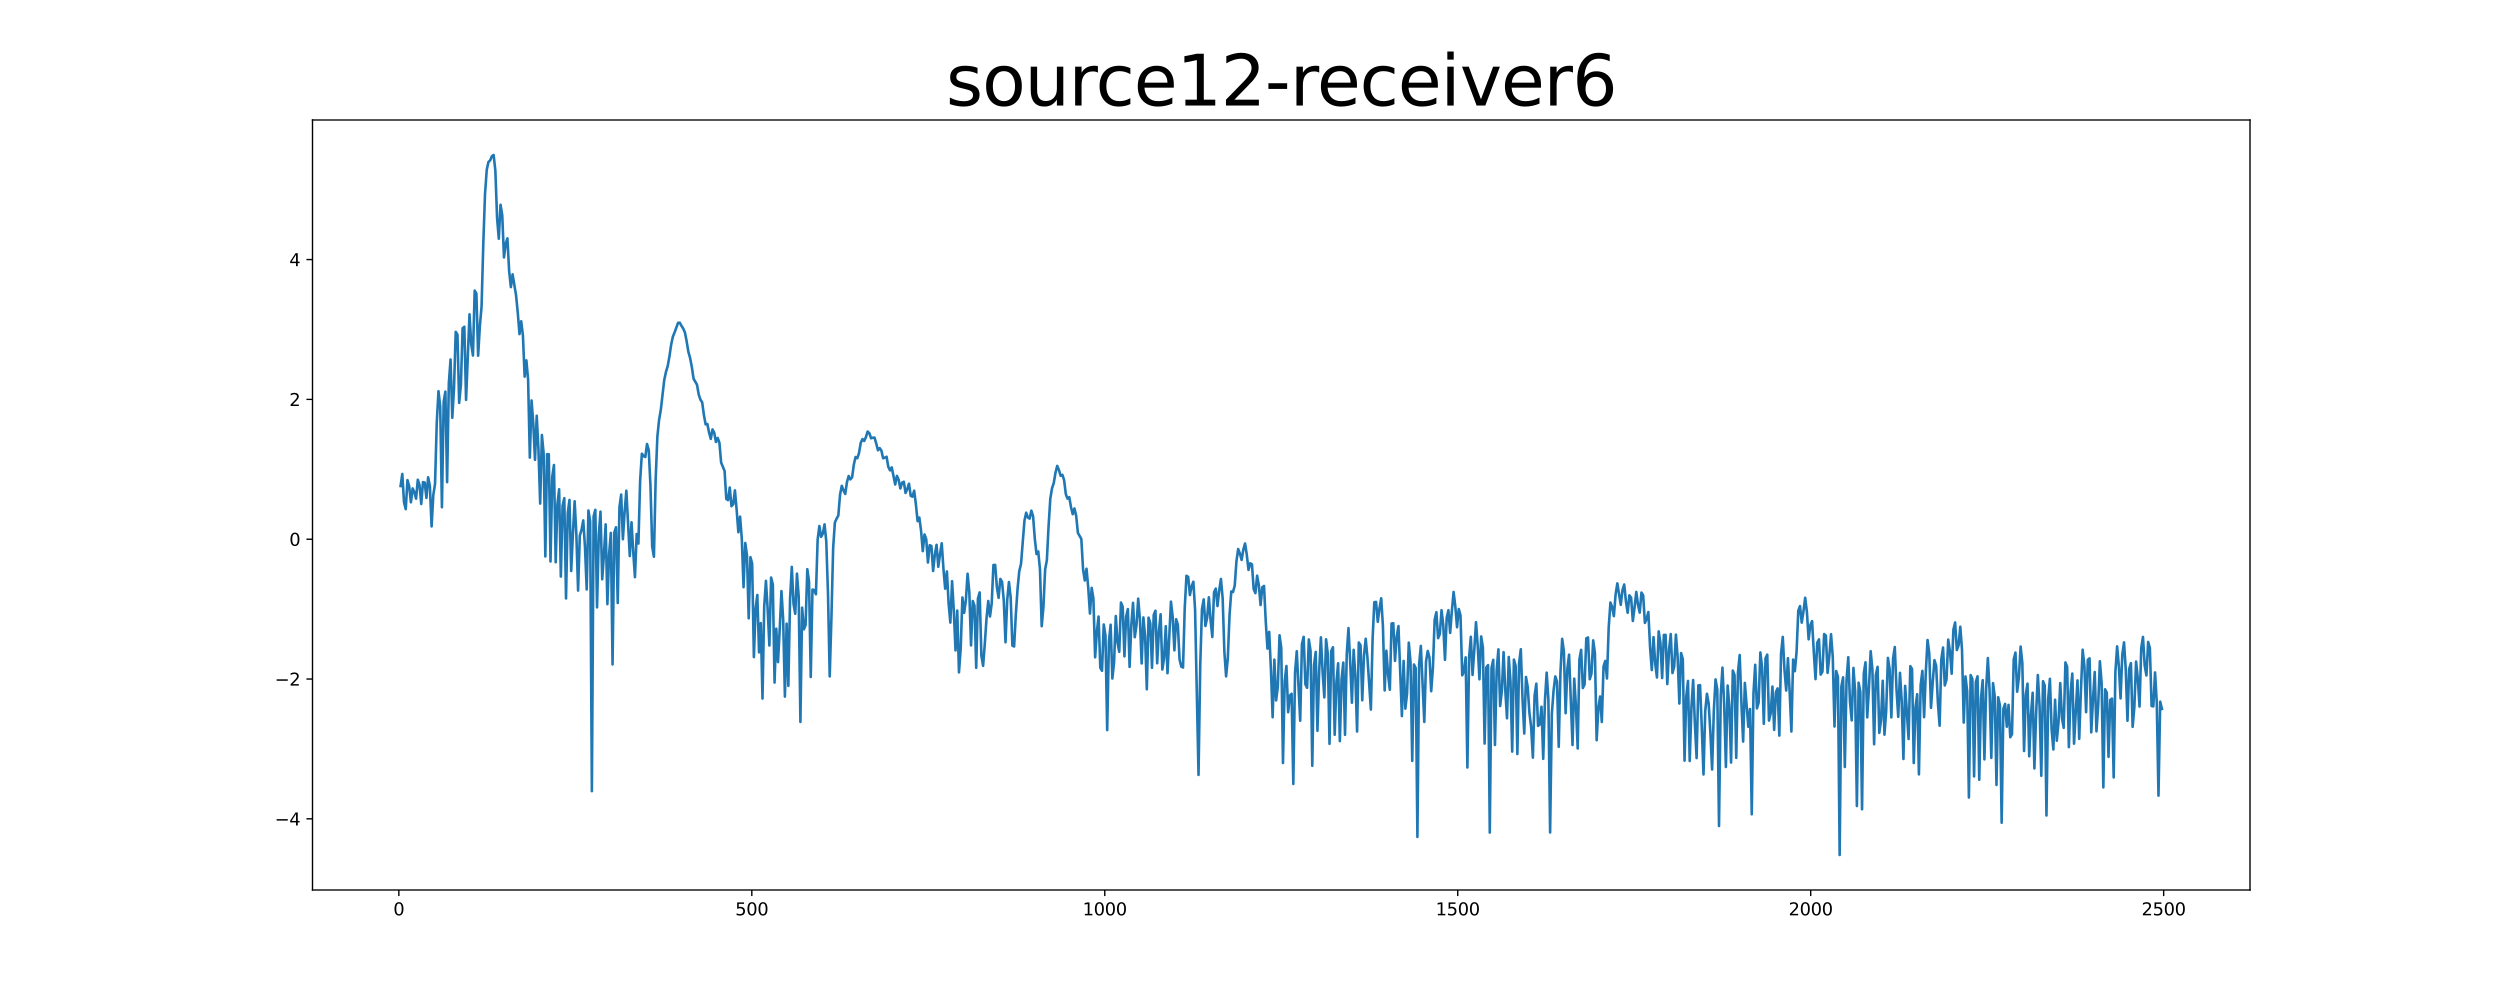 <?xml version="1.0" encoding="utf-8" standalone="no"?>
<!DOCTYPE svg PUBLIC "-//W3C//DTD SVG 1.1//EN"
  "http://www.w3.org/Graphics/SVG/1.1/DTD/svg11.dtd">
<svg xmlns:xlink="http://www.w3.org/1999/xlink" width="1440pt" height="576pt" viewBox="0 0 1440 576" xmlns="http://www.w3.org/2000/svg" version="1.1">
 <defs>
  <style type="text/css">*{stroke-linejoin: round; stroke-linecap: butt}</style>
 </defs>
 <g id="figure_1">
  <g id="patch_1">
   <path d="M 0 576 
L 1440 576 
L 1440 0 
L 0 0 
z
" style="fill: #ffffff"/>
  </g>
  <g id="axes_1">
   <g id="patch_2">
    <path d="M 180 512.64 
L 1296 512.64 
L 1296 69.12 
L 180 69.12 
z
" style="fill: #ffffff"/>
   </g>
   <g id="matplotlib.axis_1">
    <g id="xtick_1">
     <g id="line2d_1">
      <defs>
       <path id="m22b15d560f" d="M 0 0 
L 0 3.5 
" style="stroke: #000000; stroke-width: 0.8"/>
      </defs>
      <g>
       <use xlink:href="#m22b15d560f" x="229.735" y="512.64" style="stroke: #000000; stroke-width: 0.8"/>
      </g>
     </g>
     <g id="text_1">
      <!-- 0 -->
      <g transform="translate(226.553 527.238) scale(0.1 -0.1)">
       <defs>
        <path id="DejaVuSans-30" d="M 2034 4250 
Q 1547 4250 1301 3770 
Q 1056 3291 1056 2328 
Q 1056 1369 1301 889 
Q 1547 409 2034 409 
Q 2525 409 2770 889 
Q 3016 1369 3016 2328 
Q 3016 3291 2770 3770 
Q 2525 4250 2034 4250 
z
M 2034 4750 
Q 2819 4750 3233 4129 
Q 3647 3509 3647 2328 
Q 3647 1150 3233 529 
Q 2819 -91 2034 -91 
Q 1250 -91 836 529 
Q 422 1150 422 2328 
Q 422 3509 836 4129 
Q 1250 4750 2034 4750 
z
" transform="scale(0.016)"/>
       </defs>
       <use xlink:href="#DejaVuSans-30"/>
      </g>
     </g>
    </g>
    <g id="xtick_2">
     <g id="line2d_2">
      <g>
       <use xlink:href="#m22b15d560f" x="433.041" y="512.64" style="stroke: #000000; stroke-width: 0.8"/>
      </g>
     </g>
     <g id="text_2">
      <!-- 500 -->
      <g transform="translate(423.497 527.238) scale(0.1 -0.1)">
       <defs>
        <path id="DejaVuSans-35" d="M 691 4666 
L 3169 4666 
L 3169 4134 
L 1269 4134 
L 1269 2991 
Q 1406 3038 1543 3061 
Q 1681 3084 1819 3084 
Q 2600 3084 3056 2656 
Q 3513 2228 3513 1497 
Q 3513 744 3044 326 
Q 2575 -91 1722 -91 
Q 1428 -91 1123 -41 
Q 819 9 494 109 
L 494 744 
Q 775 591 1075 516 
Q 1375 441 1709 441 
Q 2250 441 2565 725 
Q 2881 1009 2881 1497 
Q 2881 1984 2565 2268 
Q 2250 2553 1709 2553 
Q 1456 2553 1204 2497 
Q 953 2441 691 2322 
L 691 4666 
z
" transform="scale(0.016)"/>
       </defs>
       <use xlink:href="#DejaVuSans-35"/>
       <use xlink:href="#DejaVuSans-30" x="63.623"/>
       <use xlink:href="#DejaVuSans-30" x="127.246"/>
      </g>
     </g>
    </g>
    <g id="xtick_3">
     <g id="line2d_3">
      <g>
       <use xlink:href="#m22b15d560f" x="636.347" y="512.64" style="stroke: #000000; stroke-width: 0.8"/>
      </g>
     </g>
     <g id="text_3">
      <!-- 1000 -->
      <g transform="translate(623.622 527.238) scale(0.1 -0.1)">
       <defs>
        <path id="DejaVuSans-31" d="M 794 531 
L 1825 531 
L 1825 4091 
L 703 3866 
L 703 4441 
L 1819 4666 
L 2450 4666 
L 2450 531 
L 3481 531 
L 3481 0 
L 794 0 
L 794 531 
z
" transform="scale(0.016)"/>
       </defs>
       <use xlink:href="#DejaVuSans-31"/>
       <use xlink:href="#DejaVuSans-30" x="63.623"/>
       <use xlink:href="#DejaVuSans-30" x="127.246"/>
       <use xlink:href="#DejaVuSans-30" x="190.869"/>
      </g>
     </g>
    </g>
    <g id="xtick_4">
     <g id="line2d_4">
      <g>
       <use xlink:href="#m22b15d560f" x="839.653" y="512.64" style="stroke: #000000; stroke-width: 0.8"/>
      </g>
     </g>
     <g id="text_4">
      <!-- 1500 -->
      <g transform="translate(826.928 527.238) scale(0.1 -0.1)">
       <use xlink:href="#DejaVuSans-31"/>
       <use xlink:href="#DejaVuSans-35" x="63.623"/>
       <use xlink:href="#DejaVuSans-30" x="127.246"/>
       <use xlink:href="#DejaVuSans-30" x="190.869"/>
      </g>
     </g>
    </g>
    <g id="xtick_5">
     <g id="line2d_5">
      <g>
       <use xlink:href="#m22b15d560f" x="1042.959" y="512.64" style="stroke: #000000; stroke-width: 0.8"/>
      </g>
     </g>
     <g id="text_5">
      <!-- 2000 -->
      <g transform="translate(1030.234 527.238) scale(0.1 -0.1)">
       <defs>
        <path id="DejaVuSans-32" d="M 1228 531 
L 3431 531 
L 3431 0 
L 469 0 
L 469 531 
Q 828 903 1448 1529 
Q 2069 2156 2228 2338 
Q 2531 2678 2651 2914 
Q 2772 3150 2772 3378 
Q 2772 3750 2511 3984 
Q 2250 4219 1831 4219 
Q 1534 4219 1204 4116 
Q 875 4013 500 3803 
L 500 4441 
Q 881 4594 1212 4672 
Q 1544 4750 1819 4750 
Q 2544 4750 2975 4387 
Q 3406 4025 3406 3419 
Q 3406 3131 3298 2873 
Q 3191 2616 2906 2266 
Q 2828 2175 2409 1742 
Q 1991 1309 1228 531 
z
" transform="scale(0.016)"/>
       </defs>
       <use xlink:href="#DejaVuSans-32"/>
       <use xlink:href="#DejaVuSans-30" x="63.623"/>
       <use xlink:href="#DejaVuSans-30" x="127.246"/>
       <use xlink:href="#DejaVuSans-30" x="190.869"/>
      </g>
     </g>
    </g>
    <g id="xtick_6">
     <g id="line2d_6">
      <g>
       <use xlink:href="#m22b15d560f" x="1246.265" y="512.64" style="stroke: #000000; stroke-width: 0.8"/>
      </g>
     </g>
     <g id="text_6">
      <!-- 2500 -->
      <g transform="translate(1233.54 527.238) scale(0.1 -0.1)">
       <use xlink:href="#DejaVuSans-32"/>
       <use xlink:href="#DejaVuSans-35" x="63.623"/>
       <use xlink:href="#DejaVuSans-30" x="127.246"/>
       <use xlink:href="#DejaVuSans-30" x="190.869"/>
      </g>
     </g>
    </g>
   </g>
   <g id="matplotlib.axis_2">
    <g id="ytick_1">
     <g id="line2d_7">
      <defs>
       <path id="m0705858e2d" d="M 0 0 
L -3.5 0 
" style="stroke: #000000; stroke-width: 0.8"/>
      </defs>
      <g>
       <use xlink:href="#m0705858e2d" x="180" y="471.65" style="stroke: #000000; stroke-width: 0.8"/>
      </g>
     </g>
     <g id="text_7">
      <!-- −4 -->
      <g transform="translate(158.258 475.449) scale(0.1 -0.1)">
       <defs>
        <path id="DejaVuSans-2212" d="M 678 2272 
L 4684 2272 
L 4684 1741 
L 678 1741 
L 678 2272 
z
" transform="scale(0.016)"/>
        <path id="DejaVuSans-34" d="M 2419 4116 
L 825 1625 
L 2419 1625 
L 2419 4116 
z
M 2253 4666 
L 3047 4666 
L 3047 1625 
L 3713 1625 
L 3713 1100 
L 3047 1100 
L 3047 0 
L 2419 0 
L 2419 1100 
L 313 1100 
L 313 1709 
L 2253 4666 
z
" transform="scale(0.016)"/>
       </defs>
       <use xlink:href="#DejaVuSans-2212"/>
       <use xlink:href="#DejaVuSans-34" x="83.789"/>
      </g>
     </g>
    </g>
    <g id="ytick_2">
     <g id="line2d_8">
      <g>
       <use xlink:href="#m0705858e2d" x="180" y="391.118" style="stroke: #000000; stroke-width: 0.8"/>
      </g>
     </g>
     <g id="text_8">
      <!-- −2 -->
      <g transform="translate(158.258 394.917) scale(0.1 -0.1)">
       <use xlink:href="#DejaVuSans-2212"/>
       <use xlink:href="#DejaVuSans-32" x="83.789"/>
      </g>
     </g>
    </g>
    <g id="ytick_3">
     <g id="line2d_9">
      <g>
       <use xlink:href="#m0705858e2d" x="180" y="310.585" style="stroke: #000000; stroke-width: 0.8"/>
      </g>
     </g>
     <g id="text_9">
      <!-- 0 -->
      <g transform="translate(166.637 314.385) scale(0.1 -0.1)">
       <use xlink:href="#DejaVuSans-30"/>
      </g>
     </g>
    </g>
    <g id="ytick_4">
     <g id="line2d_10">
      <g>
       <use xlink:href="#m0705858e2d" x="180" y="230.053" style="stroke: #000000; stroke-width: 0.8"/>
      </g>
     </g>
     <g id="text_10">
      <!-- 2 -->
      <g transform="translate(166.637 233.852) scale(0.1 -0.1)">
       <use xlink:href="#DejaVuSans-32"/>
      </g>
     </g>
    </g>
    <g id="ytick_5">
     <g id="line2d_11">
      <g>
       <use xlink:href="#m0705858e2d" x="180" y="149.521" style="stroke: #000000; stroke-width: 0.8"/>
      </g>
     </g>
     <g id="text_11">
      <!-- 4 -->
      <g transform="translate(166.637 153.32) scale(0.1 -0.1)">
       <use xlink:href="#DejaVuSans-34"/>
      </g>
     </g>
    </g>
   </g>
   <g id="line2d_12">
    <path d="M 230.727 279.949 
L 231.72 273.001 
L 232.713 289.31 
L 233.705 293.271 
L 234.698 276.542 
L 235.691 280.083 
L 236.684 289.315 
L 237.676 281.331 
L 238.669 283.504 
L 239.662 287.231 
L 240.654 276.323 
L 241.647 279.409 
L 242.64 290.298 
L 243.632 277.703 
L 244.625 277.933 
L 245.618 286.793 
L 246.611 274.917 
L 247.603 279.942 
L 248.596 303.214 
L 249.589 285.051 
L 250.581 278.765 
L 251.574 243.356 
L 252.567 225.335 
L 253.56 234.071 
L 254.552 292.182 
L 255.545 231.558 
L 256.538 225.579 
L 257.53 277.726 
L 258.523 220.837 
L 259.516 207.074 
L 260.508 240.655 
L 261.501 223.816 
L 262.494 191.128 
L 263.487 192.718 
L 264.479 232.074 
L 265.472 221.649 
L 266.465 189.064 
L 267.457 188.207 
L 268.45 230.314 
L 270.436 181.04 
L 271.428 198.174 
L 272.421 204.778 
L 273.414 167.379 
L 274.406 169.082 
L 275.399 204.884 
L 276.392 187.876 
L 277.384 176.486 
L 278.377 140.431 
L 279.37 111.783 
L 280.363 97.8 
L 281.355 93.262 
L 282.348 92.36 
L 283.341 89.928 
L 284.333 89.28 
L 285.326 98.26 
L 286.319 125.708 
L 287.312 137.496 
L 288.304 117.948 
L 289.297 123.986 
L 290.29 148.284 
L 291.282 140.334 
L 292.275 137.292 
L 293.268 156.158 
L 294.26 165.378 
L 295.253 158.011 
L 297.239 170.002 
L 298.231 180.063 
L 299.224 192.455 
L 300.217 185.047 
L 301.209 193.35 
L 302.202 216.93 
L 303.195 207.564 
L 304.188 218.747 
L 305.18 263.579 
L 306.173 230.67 
L 307.166 243.823 
L 308.158 264.888 
L 309.151 239.475 
L 310.144 258.926 
L 311.136 290.073 
L 312.129 250.577 
L 313.122 260.98 
L 314.115 320.519 
L 315.107 261.615 
L 316.1 261.631 
L 317.093 323.43 
L 318.085 274.766 
L 319.078 267.838 
L 320.071 323.874 
L 321.064 290.46 
L 322.056 281.829 
L 323.049 332.091 
L 324.042 291.292 
L 325.034 286.943 
L 326.027 344.681 
L 327.02 295.623 
L 328.012 287.978 
L 329.005 328.906 
L 329.998 307.303 
L 330.991 288.741 
L 331.983 307.912 
L 332.976 340.162 
L 333.969 308.49 
L 334.961 305.167 
L 335.954 299.761 
L 336.947 315.052 
L 337.94 339.536 
L 338.932 294.035 
L 339.925 300.284 
L 340.918 455.718 
L 341.91 297.504 
L 342.903 293.654 
L 343.896 349.841 
L 344.888 308.255 
L 345.881 294.695 
L 346.874 333.679 
L 347.867 319.239 
L 348.859 302.034 
L 349.852 347.985 
L 350.845 319.196 
L 351.837 306.974 
L 352.83 382.708 
L 353.823 306.774 
L 354.816 303.699 
L 355.808 347.314 
L 356.801 292.107 
L 357.794 284.856 
L 358.786 310.598 
L 359.779 294.742 
L 360.772 282.641 
L 362.757 320.272 
L 363.75 300.829 
L 364.743 317.854 
L 365.735 332.441 
L 366.728 307.61 
L 367.721 313.091 
L 368.713 276.927 
L 369.706 261.351 
L 370.699 262.679 
L 371.692 263.249 
L 372.684 255.735 
L 373.677 259.281 
L 374.67 279.941 
L 375.662 314.766 
L 376.655 320.684 
L 377.648 276.332 
L 378.64 251.56 
L 379.633 241.859 
L 380.626 236.061 
L 382.611 218.832 
L 383.604 214.165 
L 384.597 210.852 
L 385.589 205.344 
L 386.582 198.544 
L 387.575 193.906 
L 388.568 191.457 
L 390.553 185.979 
L 391.546 185.877 
L 392.538 187.694 
L 393.531 189.254 
L 394.524 191.535 
L 395.516 196.634 
L 396.509 202.696 
L 397.502 206.238 
L 398.495 211.387 
L 399.487 218.118 
L 401.473 221.606 
L 402.465 227.248 
L 403.458 230.207 
L 404.451 231.721 
L 405.444 239.026 
L 406.436 244.428 
L 407.429 244.228 
L 408.422 249.092 
L 409.414 252.809 
L 410.407 247.343 
L 411.4 249.271 
L 412.392 254.594 
L 413.385 252.264 
L 414.378 255.032 
L 415.371 266.448 
L 417.356 271.286 
L 418.349 287.401 
L 419.341 288.08 
L 420.334 280.812 
L 421.327 291.561 
L 422.32 290.493 
L 423.312 282.45 
L 424.305 293.576 
L 425.298 306.568 
L 426.29 297.586 
L 427.283 310.498 
L 428.276 338.213 
L 429.268 312.756 
L 430.261 319.89 
L 431.254 356.154 
L 432.247 320.916 
L 433.239 324.641 
L 434.232 378.489 
L 435.225 350.537 
L 436.217 342.687 
L 437.21 375.753 
L 438.203 358.899 
L 439.196 402.36 
L 440.188 349.254 
L 441.181 334.566 
L 442.174 351.049 
L 443.166 371.812 
L 444.159 332.662 
L 445.152 336.644 
L 446.144 393.157 
L 447.137 362.114 
L 448.13 381.342 
L 449.123 362.283 
L 450.115 340.463 
L 451.108 356.8 
L 452.101 401.234 
L 453.093 359.224 
L 454.086 395.039 
L 455.079 345.035 
L 456.072 326.534 
L 457.064 347.742 
L 458.057 353.532 
L 459.05 330.424 
L 460.042 343.516 
L 461.035 415.835 
L 462.028 349.997 
L 463.02 362.492 
L 464.013 360.026 
L 465.006 327.854 
L 465.999 335.072 
L 466.991 389.963 
L 467.984 339.566 
L 468.977 339.907 
L 469.969 342.306 
L 470.962 310.818 
L 471.955 302.956 
L 472.948 309.222 
L 473.94 307.399 
L 474.933 302.026 
L 475.926 311.718 
L 476.918 341.731 
L 477.911 389.611 
L 478.904 355.559 
L 479.896 315.603 
L 480.889 300.975 
L 481.882 298.755 
L 482.875 296.971 
L 483.867 284.932 
L 484.86 279.834 
L 485.853 282.466 
L 486.845 284.521 
L 487.838 277.755 
L 488.831 274.17 
L 489.824 276.151 
L 490.816 274.892 
L 491.809 267.617 
L 492.802 263.245 
L 493.794 263.93 
L 494.787 260.952 
L 495.78 255.103 
L 496.772 252.891 
L 497.765 254.02 
L 498.758 251.798 
L 499.751 248.565 
L 500.743 249.503 
L 501.736 252.452 
L 502.729 252.101 
L 503.721 252.077 
L 504.714 255.455 
L 505.707 259.348 
L 506.7 258.101 
L 507.692 259.588 
L 508.685 263.953 
L 509.678 263.619 
L 510.67 263.09 
L 511.663 268.93 
L 512.656 270.928 
L 513.648 269.216 
L 515.634 279.071 
L 516.627 274.102 
L 517.619 276.339 
L 518.612 281.362 
L 519.605 278.035 
L 520.597 277.472 
L 521.59 283.962 
L 522.583 281.69 
L 523.576 278.607 
L 524.568 285.589 
L 525.561 286.093 
L 526.554 282.638 
L 527.546 290.416 
L 528.539 300.188 
L 529.532 298.12 
L 530.524 305.608 
L 531.517 317.466 
L 532.51 307.849 
L 533.503 310.555 
L 534.495 324.027 
L 535.488 314.027 
L 536.481 314.486 
L 537.473 328.862 
L 538.466 319.507 
L 539.459 313.811 
L 540.452 326.462 
L 541.444 319.283 
L 542.437 312.936 
L 543.43 327.731 
L 544.422 339.076 
L 545.415 329.158 
L 546.408 347.646 
L 547.4 358.597 
L 548.393 334.743 
L 549.386 351.64 
L 550.379 374.629 
L 551.371 351.685 
L 552.364 387.289 
L 553.357 373.608 
L 554.349 344.14 
L 555.342 353.012 
L 556.335 345.798 
L 557.328 330.481 
L 558.32 340.962 
L 559.313 371.763 
L 560.306 346.173 
L 561.298 348.926 
L 562.291 384.672 
L 563.284 344.81 
L 564.276 341.235 
L 565.269 377.605 
L 566.262 383.543 
L 567.255 370.648 
L 568.247 356.069 
L 569.24 346.168 
L 570.233 355.086 
L 571.225 347.544 
L 572.218 325.437 
L 573.211 325.375 
L 574.204 338.215 
L 575.196 344.355 
L 576.189 333.456 
L 577.182 335.122 
L 578.174 345.803 
L 579.167 369.962 
L 580.16 345.526 
L 581.152 335.252 
L 582.145 344.147 
L 583.138 371.894 
L 584.131 372.382 
L 585.123 353.788 
L 586.116 339.111 
L 587.109 328.912 
L 588.101 324.832 
L 590.087 299.915 
L 591.08 295.309 
L 592.072 298.085 
L 593.065 298.736 
L 594.058 294.114 
L 595.05 297.33 
L 596.043 310.274 
L 597.036 319.13 
L 598.028 317.654 
L 599.021 327.928 
L 600.014 360.689 
L 601.007 349.73 
L 601.999 328 
L 602.992 322.693 
L 603.985 302.93 
L 604.977 287.22 
L 605.97 281.201 
L 606.963 278.26 
L 607.956 272.322 
L 608.948 268.353 
L 609.941 270.719 
L 610.934 274.063 
L 611.926 273.484 
L 612.919 276.508 
L 613.912 284.6 
L 614.904 287.214 
L 615.897 286.376 
L 616.89 292.143 
L 617.883 296.182 
L 618.875 292.876 
L 619.868 297.071 
L 620.861 306.916 
L 622.846 310.432 
L 623.839 327.866 
L 624.832 334.372 
L 625.824 327.603 
L 626.817 338.282 
L 627.81 353.408 
L 628.802 338.61 
L 629.795 344.705 
L 630.788 378.62 
L 631.78 363.852 
L 632.773 355.133 
L 633.766 384.589 
L 634.759 386.377 
L 635.751 359.708 
L 636.744 366.117 
L 637.737 420.532 
L 638.729 369.542 
L 639.722 359.84 
L 640.715 390.828 
L 641.708 381.33 
L 642.7 354.84 
L 643.693 370.167 
L 644.686 375.456 
L 645.678 347.058 
L 646.671 349.542 
L 647.664 378.056 
L 648.656 355.242 
L 649.649 350.829 
L 650.642 384.13 
L 651.635 360.157 
L 652.627 347.237 
L 653.62 367.042 
L 654.613 360.08 
L 655.605 344.815 
L 656.598 356.953 
L 657.591 382.133 
L 658.584 355.655 
L 659.576 366.53 
L 660.569 397.032 
L 661.562 355.752 
L 662.554 358.964 
L 663.547 384.667 
L 664.54 354.258 
L 665.532 351.768 
L 666.525 382.049 
L 667.518 363.639 
L 668.511 353.816 
L 669.503 385.642 
L 670.496 379.203 
L 671.489 360.707 
L 672.481 387.762 
L 674.467 346.548 
L 675.46 355.259 
L 676.452 374.601 
L 677.445 356.657 
L 678.438 359.863 
L 679.43 379.841 
L 680.423 383.974 
L 681.416 384.502 
L 682.408 350.176 
L 683.401 331.651 
L 684.394 332.288 
L 685.387 342.749 
L 686.379 337.671 
L 687.372 335.071 
L 688.365 351.194 
L 690.35 446.352 
L 691.343 382.904 
L 692.336 350.856 
L 693.328 345.252 
L 694.321 360.572 
L 695.314 355.821 
L 696.306 344.046 
L 697.299 357.227 
L 698.292 366.905 
L 699.284 341.132 
L 700.277 339.01 
L 701.27 349.099 
L 702.263 340.098 
L 703.255 333.466 
L 704.248 344.613 
L 705.241 375.392 
L 706.233 389.597 
L 707.226 378.938 
L 708.219 354.184 
L 709.212 340.685 
L 710.204 341.004 
L 711.197 337.304 
L 712.19 323.286 
L 713.182 316.253 
L 714.175 318.812 
L 715.168 322.522 
L 716.16 316.584 
L 717.153 313.047 
L 718.146 319.518 
L 719.139 328.281 
L 720.131 324.44 
L 721.124 325.093 
L 722.117 339.303 
L 723.109 341.668 
L 724.102 331.591 
L 725.095 337.179 
L 726.088 348.52 
L 727.08 338.227 
L 728.073 337.528 
L 729.066 357.838 
L 730.058 373.6 
L 731.051 363.951 
L 732.044 385.33 
L 733.036 413.138 
L 734.029 379.939 
L 735.022 403.439 
L 736.015 395.638 
L 737.007 365.93 
L 738 373.13 
L 738.993 439.501 
L 739.985 392.325 
L 740.978 383.627 
L 741.971 410.236 
L 742.964 400.65 
L 743.956 399.612 
L 744.949 451.573 
L 745.942 387.457 
L 746.934 375.095 
L 748.92 415.112 
L 749.912 371.063 
L 750.905 366.825 
L 751.898 394.152 
L 752.891 396.187 
L 753.883 368.329 
L 754.876 374.921 
L 755.869 441.1 
L 756.861 383.193 
L 757.854 375.507 
L 758.847 420.924 
L 759.84 386.435 
L 760.832 367.113 
L 761.825 387.198 
L 762.818 401.69 
L 763.81 368.23 
L 764.803 376.658 
L 765.796 428.446 
L 766.788 374.948 
L 767.781 372.819 
L 768.774 423.228 
L 769.767 393.189 
L 770.759 382.07 
L 771.752 426.897 
L 772.745 391.12 
L 773.737 381.669 
L 774.73 423.26 
L 775.723 376.747 
L 776.716 361.765 
L 777.708 381.274 
L 778.701 404.763 
L 779.694 374.299 
L 780.686 389.486 
L 781.679 421.348 
L 782.672 370.104 
L 783.664 371.631 
L 784.657 403.36 
L 785.65 377.69 
L 786.643 367.921 
L 787.635 378.663 
L 789.621 408.696 
L 790.613 367.999 
L 791.606 346.859 
L 792.599 346.714 
L 793.592 358.18 
L 794.584 350.488 
L 795.577 344.612 
L 796.57 360.835 
L 797.562 397.678 
L 798.555 374.805 
L 799.548 388.649 
L 800.54 397.29 
L 801.533 359.151 
L 802.526 358.959 
L 803.519 380.65 
L 804.511 366.685 
L 805.504 360.622 
L 807.489 412.453 
L 808.482 380.693 
L 809.475 408.169 
L 810.468 399.565 
L 811.46 370.164 
L 812.453 381.408 
L 813.446 438.3 
L 814.438 382.75 
L 815.431 384.808 
L 816.424 482.084 
L 817.416 382.595 
L 818.409 372.04 
L 820.395 415.838 
L 821.387 381.066 
L 822.38 374.946 
L 823.373 378.757 
L 824.365 398.15 
L 825.358 384.602 
L 826.351 357.029 
L 827.344 352.631 
L 828.336 367.566 
L 829.329 365.257 
L 830.322 351.473 
L 831.314 360.089 
L 832.307 380.072 
L 833.3 355.825 
L 834.292 351.502 
L 835.285 364.566 
L 836.278 351.826 
L 837.271 340.965 
L 838.263 349.319 
L 839.256 361.296 
L 840.249 350.783 
L 841.241 354.396 
L 842.234 388.976 
L 843.227 386.875 
L 844.22 378.632 
L 845.212 442.068 
L 846.205 378.678 
L 847.198 366.783 
L 848.19 388.765 
L 849.183 374.457 
L 850.176 358.38 
L 851.168 372.066 
L 852.161 391.282 
L 853.154 366.592 
L 854.147 372.935 
L 855.139 428.303 
L 856.132 384.394 
L 857.125 383.093 
L 858.117 479.552 
L 859.11 384.864 
L 860.103 380.075 
L 861.096 429.112 
L 862.088 385.846 
L 863.081 374.019 
L 864.074 406.671 
L 865.066 397.944 
L 866.059 375.635 
L 867.052 397.619 
L 868.044 413.722 
L 869.037 378.426 
L 870.03 392.414 
L 871.023 432.924 
L 872.015 379.93 
L 873.008 383.612 
L 874.001 434.328 
L 874.993 381.909 
L 875.986 373.952 
L 876.979 402.772 
L 877.972 422.513 
L 878.964 389.945 
L 879.957 395.812 
L 880.95 410.584 
L 881.942 418.847 
L 882.935 436.381 
L 883.928 400.739 
L 884.92 393.8 
L 885.913 418.126 
L 886.906 417.239 
L 887.899 407.08 
L 888.891 437.084 
L 889.884 403.52 
L 890.877 387.443 
L 891.869 402.781 
L 892.862 479.5 
L 893.855 411.19 
L 894.848 397.866 
L 895.84 389.629 
L 896.833 392.531 
L 897.826 430.149 
L 898.818 387.229 
L 899.811 367.98 
L 900.804 375.324 
L 901.796 410.805 
L 902.789 385.337 
L 903.782 377.093 
L 905.767 429.135 
L 906.76 390.904 
L 907.753 407.085 
L 908.745 431.133 
L 909.738 379.77 
L 910.731 374.336 
L 911.724 396.309 
L 912.716 394.168 
L 913.709 367.705 
L 914.702 367.167 
L 915.694 391.237 
L 916.687 387.995 
L 917.68 368.849 
L 918.672 376.352 
L 919.665 426.358 
L 920.658 408.089 
L 921.651 401.166 
L 922.643 415.852 
L 923.636 383.842 
L 924.629 380.688 
L 925.621 390.804 
L 926.614 361.388 
L 927.607 347.047 
L 928.6 349.747 
L 929.592 354.902 
L 930.585 342.401 
L 931.578 336.018 
L 933.563 348.389 
L 934.556 339.836 
L 935.548 336.667 
L 936.541 346.396 
L 937.534 352.954 
L 938.527 342.92 
L 939.519 344.269 
L 940.512 357.682 
L 941.505 349.845 
L 942.497 340.942 
L 943.49 348.357 
L 944.483 352.852 
L 945.476 341.334 
L 946.468 342.93 
L 947.461 358.793 
L 948.454 356.451 
L 949.446 352.537 
L 950.439 372.834 
L 951.432 385.945 
L 952.424 367.001 
L 953.417 382.349 
L 954.41 390.226 
L 955.403 363.675 
L 956.395 370.254 
L 957.388 390.555 
L 958.381 365.727 
L 959.373 365.703 
L 960.366 394.019 
L 961.359 374.275 
L 962.352 365.223 
L 963.344 387.684 
L 964.337 383.865 
L 965.33 365.532 
L 966.322 378.499 
L 967.315 405.243 
L 968.308 376.153 
L 969.3 379.64 
L 970.293 438.135 
L 971.286 401.196 
L 972.279 392.222 
L 973.271 438.348 
L 974.264 407.412 
L 975.257 391.716 
L 976.249 416.777 
L 977.242 436.667 
L 978.235 394.805 
L 979.228 394.627 
L 980.22 418.933 
L 981.213 446.091 
L 982.206 409.686 
L 983.198 399.611 
L 984.191 405.293 
L 985.184 422.111 
L 986.176 443.244 
L 987.169 409.255 
L 988.162 391.343 
L 989.155 397.135 
L 990.147 475.783 
L 991.14 400.609 
L 992.133 384.548 
L 993.125 406.051 
L 994.118 441.782 
L 995.111 394.864 
L 996.104 406.999 
L 997.096 439.227 
L 998.089 386.239 
L 999.082 388.847 
L 1000.074 436.531 
L 1001.067 387.266 
L 1002.06 377.276 
L 1003.052 404.931 
L 1004.045 427.139 
L 1005.038 393.365 
L 1007.023 418.634 
L 1008.016 408.4 
L 1009.009 469.025 
L 1010.001 399.3 
L 1010.994 382.916 
L 1011.987 408.021 
L 1012.98 404.731 
L 1013.972 375.794 
L 1014.965 384.552 
L 1015.958 416.904 
L 1016.95 379.098 
L 1017.943 377.065 
L 1018.936 415.049 
L 1019.928 410.781 
L 1020.921 395.476 
L 1021.914 420.404 
L 1022.907 398.729 
L 1023.899 396.508 
L 1024.892 423.703 
L 1025.885 376.405 
L 1026.877 366.855 
L 1027.87 385.957 
L 1028.863 397.758 
L 1029.856 379.12 
L 1030.848 398.745 
L 1031.841 421.37 
L 1032.834 379.907 
L 1033.826 386.606 
L 1034.819 375.539 
L 1035.812 351.775 
L 1036.804 349.117 
L 1037.797 358.635 
L 1038.79 352.187 
L 1039.783 344.303 
L 1040.775 352.482 
L 1041.768 368.237 
L 1042.761 360.05 
L 1043.753 357.754 
L 1044.746 375.579 
L 1045.739 391.163 
L 1046.732 370.22 
L 1047.724 368.264 
L 1048.717 388.565 
L 1049.71 386.899 
L 1050.702 365.207 
L 1051.695 366.097 
L 1052.688 387.566 
L 1053.68 378.026 
L 1054.673 365.285 
L 1055.666 378.233 
L 1056.659 418.464 
L 1057.651 386.507 
L 1058.644 389.91 
L 1059.637 492.48 
L 1060.629 395.44 
L 1061.622 390.16 
L 1062.615 441.791 
L 1063.608 391.736 
L 1064.6 378.56 
L 1065.593 404.226 
L 1066.586 414.948 
L 1067.578 384.729 
L 1068.571 398.359 
L 1069.564 464.277 
L 1070.556 393.244 
L 1071.549 398.557 
L 1072.542 466.143 
L 1073.535 387.993 
L 1074.527 381.491 
L 1075.52 413.214 
L 1076.513 396.419 
L 1077.505 375.089 
L 1078.498 385.688 
L 1079.491 428.684 
L 1080.484 388.83 
L 1081.476 384.103 
L 1082.469 422.152 
L 1083.462 414.742 
L 1084.454 392.128 
L 1085.447 423.17 
L 1086.44 409.644 
L 1087.432 378.951 
L 1088.425 385.452 
L 1089.418 413.203 
L 1090.411 379.33 
L 1091.403 372.667 
L 1092.396 397.228 
L 1093.389 412.916 
L 1094.381 387.558 
L 1095.374 403.758 
L 1096.367 437.171 
L 1097.36 395.056 
L 1099.345 425.682 
L 1100.338 383.719 
L 1101.33 385.323 
L 1102.323 439.504 
L 1103.316 407.335 
L 1104.308 399.868 
L 1105.301 446.029 
L 1106.294 394.708 
L 1107.287 386.428 
L 1108.279 413.104 
L 1109.272 387.094 
L 1110.265 368.654 
L 1111.257 376.306 
L 1112.25 407.718 
L 1113.243 393.121 
L 1114.236 380.265 
L 1115.228 383.506 
L 1116.221 404.713 
L 1117.214 418.013 
L 1118.206 379.781 
L 1119.199 372.976 
L 1120.192 394.799 
L 1121.184 391.371 
L 1122.177 368.422 
L 1123.17 375.26 
L 1124.163 388.051 
L 1125.155 362.705 
L 1126.148 358.523 
L 1127.141 374.429 
L 1128.133 371.742 
L 1129.126 361.014 
L 1130.119 374.311 
L 1131.112 416.213 
L 1132.104 389.611 
L 1133.097 398.214 
L 1134.09 459.373 
L 1135.082 388.858 
L 1136.075 391.078 
L 1137.068 447.22 
L 1138.06 392.842 
L 1139.053 389.556 
L 1140.046 449.128 
L 1141.039 402.29 
L 1142.031 391.773 
L 1143.024 437.391 
L 1144.017 396.672 
L 1145.009 379.044 
L 1146.002 397.884 
L 1146.995 436.551 
L 1147.988 393.474 
L 1148.98 401.274 
L 1149.973 452.151 
L 1150.966 401.583 
L 1151.958 406.35 
L 1152.951 473.886 
L 1153.944 408.244 
L 1154.936 405.429 
L 1155.929 418.587 
L 1156.922 406.005 
L 1157.915 424.639 
L 1158.907 422.925 
L 1159.9 379.872 
L 1160.893 375.888 
L 1161.885 398.41 
L 1162.878 390.205 
L 1163.871 372.415 
L 1164.864 381.937 
L 1165.856 432.581 
L 1166.849 400.304 
L 1167.842 393.788 
L 1168.834 435.613 
L 1169.827 411.609 
L 1170.82 399.027 
L 1171.812 442.602 
L 1172.805 411.049 
L 1173.798 388.806 
L 1174.791 406.573 
L 1175.783 446.849 
L 1176.776 392.368 
L 1177.769 394.882 
L 1178.761 469.717 
L 1179.754 402.748 
L 1180.747 390.993 
L 1181.74 420.263 
L 1182.732 431.701 
L 1183.725 403.051 
L 1184.718 426.649 
L 1185.71 415.899 
L 1186.703 393.465 
L 1187.696 413.704 
L 1188.688 419.239 
L 1189.681 381.562 
L 1190.674 384.109 
L 1191.667 430.339 
L 1192.659 398.631 
L 1193.652 387.978 
L 1194.645 428.349 
L 1196.63 391.923 
L 1197.623 425.594 
L 1198.616 397.539 
L 1199.608 374.232 
L 1200.601 383.442 
L 1201.594 410.2 
L 1202.586 380.075 
L 1203.579 379.207 
L 1204.572 421.811 
L 1205.564 402.666 
L 1206.557 387.075 
L 1207.55 421.264 
L 1208.543 406.629 
L 1209.535 380.903 
L 1210.528 393.391 
L 1211.521 453.545 
L 1212.513 397.042 
L 1213.506 398.976 
L 1214.499 435.943 
L 1215.492 403.174 
L 1216.484 402.415 
L 1217.477 447.795 
L 1218.47 386.961 
L 1219.462 372.319 
L 1220.455 383.701 
L 1221.448 402.27 
L 1222.44 377.122 
L 1223.433 370.013 
L 1224.426 385.455 
L 1225.419 415.148 
L 1226.411 385.382 
L 1227.404 381.966 
L 1228.397 418.651 
L 1229.389 407.283 
L 1230.382 381.049 
L 1231.375 390.776 
L 1232.368 406.977 
L 1233.36 373.277 
L 1234.353 366.865 
L 1235.346 383.435 
L 1236.338 389.055 
L 1237.331 369.757 
L 1238.324 373.244 
L 1239.316 406.647 
L 1240.309 406.88 
L 1241.302 387.337 
L 1242.295 404.556 
L 1243.287 458.292 
L 1244.28 404.14 
L 1245.273 408.35 
L 1245.273 408.35 
" clip-path="url(#pe08441232c)" style="fill: none; stroke: #1f77b4; stroke-width: 1.5; stroke-linecap: square"/>
   </g>
   <g id="patch_3">
    <path d="M 180 512.64 
L 180 69.12 
" style="fill: none; stroke: #000000; stroke-width: 0.8; stroke-linejoin: miter; stroke-linecap: square"/>
   </g>
   <g id="patch_4">
    <path d="M 1296 512.64 
L 1296 69.12 
" style="fill: none; stroke: #000000; stroke-width: 0.8; stroke-linejoin: miter; stroke-linecap: square"/>
   </g>
   <g id="patch_5">
    <path d="M 180 512.64 
L 1296 512.64 
" style="fill: none; stroke: #000000; stroke-width: 0.8; stroke-linejoin: miter; stroke-linecap: square"/>
   </g>
   <g id="patch_6">
    <path d="M 180 69.12 
L 1296 69.12 
" style="fill: none; stroke: #000000; stroke-width: 0.8; stroke-linejoin: miter; stroke-linecap: square"/>
   </g>
   <g id="text_12">
    <!-- source12-receiver6 -->
    <g transform="translate(544.9 60.801) scale(0.4 -0.4)">
     <defs>
      <path id="DejaVuSans-73" d="M 2834 3397 
L 2834 2853 
Q 2591 2978 2328 3040 
Q 2066 3103 1784 3103 
Q 1356 3103 1142 2972 
Q 928 2841 928 2578 
Q 928 2378 1081 2264 
Q 1234 2150 1697 2047 
L 1894 2003 
Q 2506 1872 2764 1633 
Q 3022 1394 3022 966 
Q 3022 478 2636 193 
Q 2250 -91 1575 -91 
Q 1294 -91 989 -36 
Q 684 19 347 128 
L 347 722 
Q 666 556 975 473 
Q 1284 391 1588 391 
Q 1994 391 2212 530 
Q 2431 669 2431 922 
Q 2431 1156 2273 1281 
Q 2116 1406 1581 1522 
L 1381 1569 
Q 847 1681 609 1914 
Q 372 2147 372 2553 
Q 372 3047 722 3315 
Q 1072 3584 1716 3584 
Q 2034 3584 2315 3537 
Q 2597 3491 2834 3397 
z
" transform="scale(0.016)"/>
      <path id="DejaVuSans-6f" d="M 1959 3097 
Q 1497 3097 1228 2736 
Q 959 2375 959 1747 
Q 959 1119 1226 758 
Q 1494 397 1959 397 
Q 2419 397 2687 759 
Q 2956 1122 2956 1747 
Q 2956 2369 2687 2733 
Q 2419 3097 1959 3097 
z
M 1959 3584 
Q 2709 3584 3137 3096 
Q 3566 2609 3566 1747 
Q 3566 888 3137 398 
Q 2709 -91 1959 -91 
Q 1206 -91 779 398 
Q 353 888 353 1747 
Q 353 2609 779 3096 
Q 1206 3584 1959 3584 
z
" transform="scale(0.016)"/>
      <path id="DejaVuSans-75" d="M 544 1381 
L 544 3500 
L 1119 3500 
L 1119 1403 
Q 1119 906 1312 657 
Q 1506 409 1894 409 
Q 2359 409 2629 706 
Q 2900 1003 2900 1516 
L 2900 3500 
L 3475 3500 
L 3475 0 
L 2900 0 
L 2900 538 
Q 2691 219 2414 64 
Q 2138 -91 1772 -91 
Q 1169 -91 856 284 
Q 544 659 544 1381 
z
M 1991 3584 
L 1991 3584 
z
" transform="scale(0.016)"/>
      <path id="DejaVuSans-72" d="M 2631 2963 
Q 2534 3019 2420 3045 
Q 2306 3072 2169 3072 
Q 1681 3072 1420 2755 
Q 1159 2438 1159 1844 
L 1159 0 
L 581 0 
L 581 3500 
L 1159 3500 
L 1159 2956 
Q 1341 3275 1631 3429 
Q 1922 3584 2338 3584 
Q 2397 3584 2469 3576 
Q 2541 3569 2628 3553 
L 2631 2963 
z
" transform="scale(0.016)"/>
      <path id="DejaVuSans-63" d="M 3122 3366 
L 3122 2828 
Q 2878 2963 2633 3030 
Q 2388 3097 2138 3097 
Q 1578 3097 1268 2742 
Q 959 2388 959 1747 
Q 959 1106 1268 751 
Q 1578 397 2138 397 
Q 2388 397 2633 464 
Q 2878 531 3122 666 
L 3122 134 
Q 2881 22 2623 -34 
Q 2366 -91 2075 -91 
Q 1284 -91 818 406 
Q 353 903 353 1747 
Q 353 2603 823 3093 
Q 1294 3584 2113 3584 
Q 2378 3584 2631 3529 
Q 2884 3475 3122 3366 
z
" transform="scale(0.016)"/>
      <path id="DejaVuSans-65" d="M 3597 1894 
L 3597 1613 
L 953 1613 
Q 991 1019 1311 708 
Q 1631 397 2203 397 
Q 2534 397 2845 478 
Q 3156 559 3463 722 
L 3463 178 
Q 3153 47 2828 -22 
Q 2503 -91 2169 -91 
Q 1331 -91 842 396 
Q 353 884 353 1716 
Q 353 2575 817 3079 
Q 1281 3584 2069 3584 
Q 2775 3584 3186 3129 
Q 3597 2675 3597 1894 
z
M 3022 2063 
Q 3016 2534 2758 2815 
Q 2500 3097 2075 3097 
Q 1594 3097 1305 2825 
Q 1016 2553 972 2059 
L 3022 2063 
z
" transform="scale(0.016)"/>
      <path id="DejaVuSans-2d" d="M 313 2009 
L 1997 2009 
L 1997 1497 
L 313 1497 
L 313 2009 
z
" transform="scale(0.016)"/>
      <path id="DejaVuSans-69" d="M 603 3500 
L 1178 3500 
L 1178 0 
L 603 0 
L 603 3500 
z
M 603 4863 
L 1178 4863 
L 1178 4134 
L 603 4134 
L 603 4863 
z
" transform="scale(0.016)"/>
      <path id="DejaVuSans-76" d="M 191 3500 
L 800 3500 
L 1894 563 
L 2988 3500 
L 3597 3500 
L 2284 0 
L 1503 0 
L 191 3500 
z
" transform="scale(0.016)"/>
      <path id="DejaVuSans-36" d="M 2113 2584 
Q 1688 2584 1439 2293 
Q 1191 2003 1191 1497 
Q 1191 994 1439 701 
Q 1688 409 2113 409 
Q 2538 409 2786 701 
Q 3034 994 3034 1497 
Q 3034 2003 2786 2293 
Q 2538 2584 2113 2584 
z
M 3366 4563 
L 3366 3988 
Q 3128 4100 2886 4159 
Q 2644 4219 2406 4219 
Q 1781 4219 1451 3797 
Q 1122 3375 1075 2522 
Q 1259 2794 1537 2939 
Q 1816 3084 2150 3084 
Q 2853 3084 3261 2657 
Q 3669 2231 3669 1497 
Q 3669 778 3244 343 
Q 2819 -91 2113 -91 
Q 1303 -91 875 529 
Q 447 1150 447 2328 
Q 447 3434 972 4092 
Q 1497 4750 2381 4750 
Q 2619 4750 2861 4703 
Q 3103 4656 3366 4563 
z
" transform="scale(0.016)"/>
     </defs>
     <use xlink:href="#DejaVuSans-73"/>
     <use xlink:href="#DejaVuSans-6f" x="52.1"/>
     <use xlink:href="#DejaVuSans-75" x="113.281"/>
     <use xlink:href="#DejaVuSans-72" x="176.66"/>
     <use xlink:href="#DejaVuSans-63" x="215.523"/>
     <use xlink:href="#DejaVuSans-65" x="270.504"/>
     <use xlink:href="#DejaVuSans-31" x="332.027"/>
     <use xlink:href="#DejaVuSans-32" x="395.65"/>
     <use xlink:href="#DejaVuSans-2d" x="459.273"/>
     <use xlink:href="#DejaVuSans-72" x="495.357"/>
     <use xlink:href="#DejaVuSans-65" x="534.221"/>
     <use xlink:href="#DejaVuSans-63" x="595.744"/>
     <use xlink:href="#DejaVuSans-65" x="650.725"/>
     <use xlink:href="#DejaVuSans-69" x="712.248"/>
     <use xlink:href="#DejaVuSans-76" x="740.031"/>
     <use xlink:href="#DejaVuSans-65" x="799.211"/>
     <use xlink:href="#DejaVuSans-72" x="860.734"/>
     <use xlink:href="#DejaVuSans-36" x="901.848"/>
    </g>
   </g>
  </g>
 </g>
 <defs>
  <clipPath id="pe08441232c">
   <rect x="180" y="69.12" width="1116" height="443.52"/>
  </clipPath>
 </defs>
</svg>
